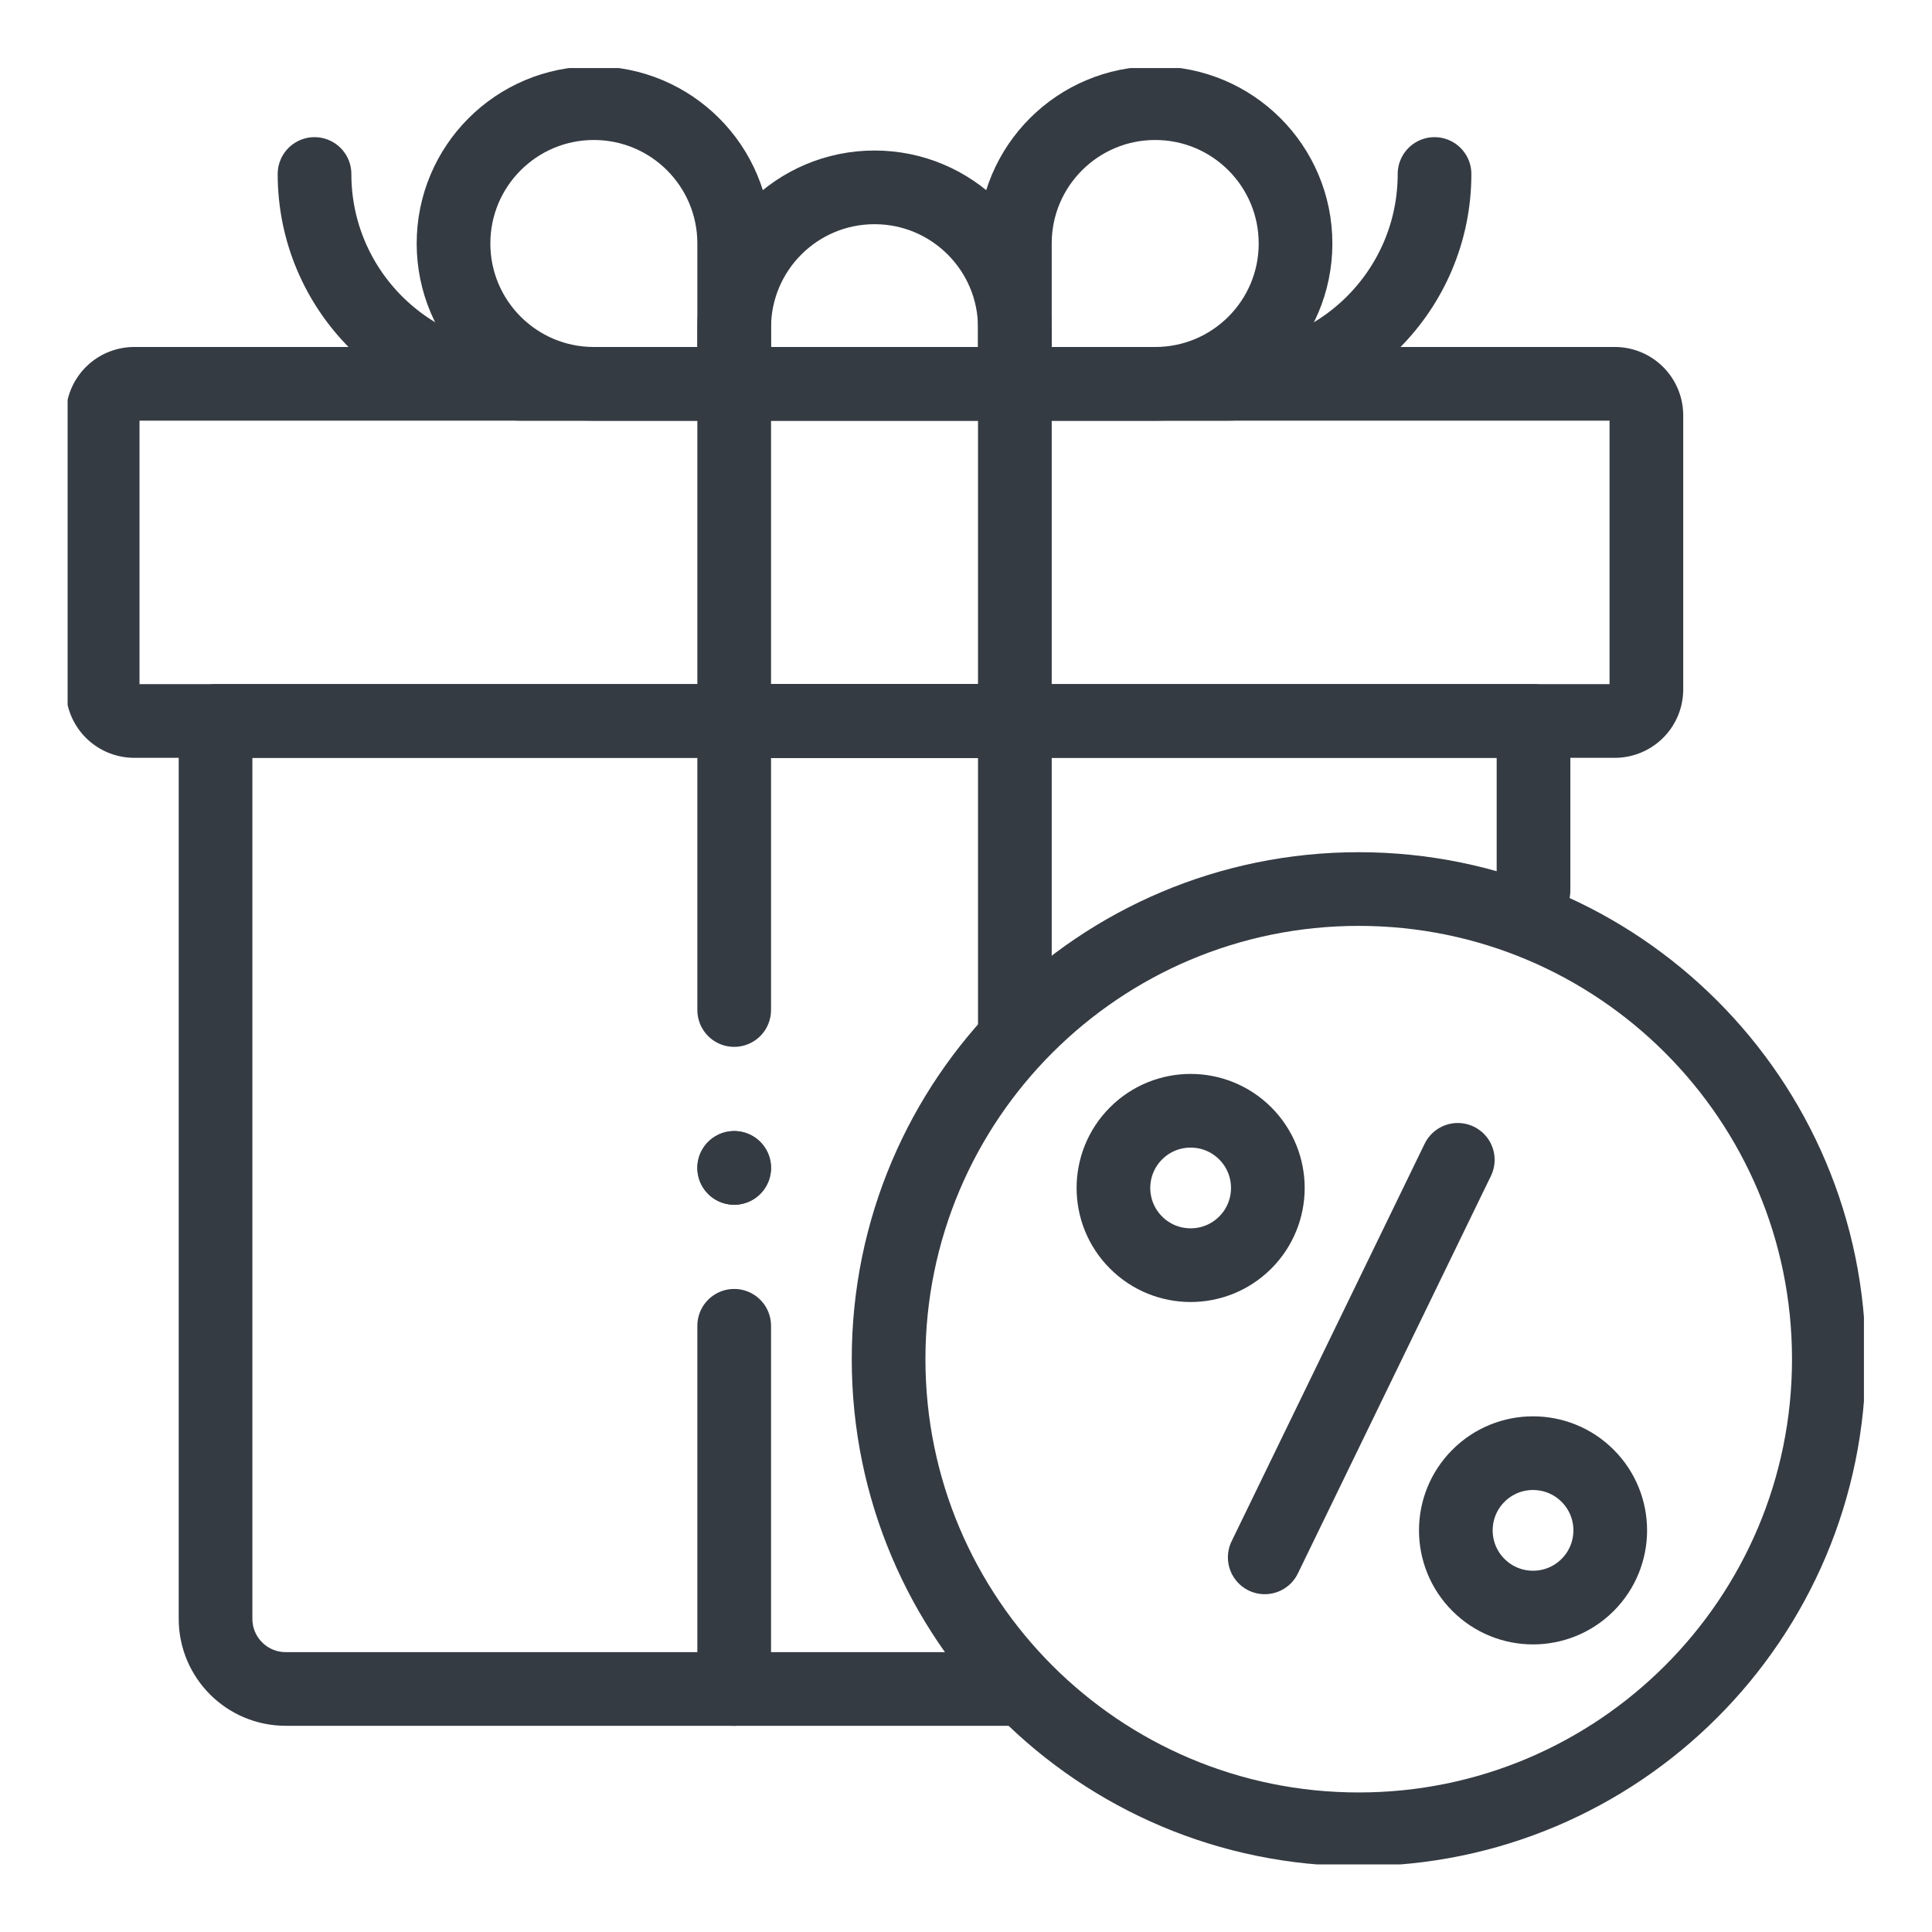 <svg xmlns="http://www.w3.org/2000/svg" version="1.1" xmlns:xlink="http://www.w3.org/1999/xlink" width="512" height="512" x="0" y="0" viewBox="0 0 682.667 682.667" style="enable-background:new 0 0 512 512" xml:space="preserve" class=""><g transform="matrix(0.93,0,0,0.93,23.893,23.893)"><defs style="stroke-width: 21px;" stroke-width="21"><clipPath id="a" clipPathUnits="userSpaceOnUse" style="stroke-width: 21px;" stroke-width="21"><path d="M0 512h512V0H0Z" fill="#353b43" opacity="1" data-original="#000000" style="stroke-width: 21px;" stroke-width="21"></path></clipPath></defs><g clip-path="url(#a)" transform="matrix(1.333 0 0 -1.333 0 682.667)" style="stroke-width: 21px;" stroke-width="21"><path d="M0 0h422a9 9 0 0 1 9 9v78.099a9 9 0 0 1-9 9H0a9 9 0 0 1-9-9V9a9 9 0 0 1 9-9Z" style="stroke-width: 21px; stroke-linecap: round; stroke-linejoin: round; stroke-miterlimit: 10; stroke-dasharray: none; stroke-opacity: 1;" transform="translate(18.992 325.901)" fill="none" stroke="#353b43" stroke-width="21" stroke-linecap="round" stroke-linejoin="round" stroke-miterlimit="10" stroke-dasharray="none" stroke-opacity="" data-original="#000000" opacity="1" class=""></path><path d="M0 0h-207.829c-11.046 0-20 8.954-20 20v255.901h375.658v-48.318" style="stroke-width: 21px; stroke-linecap: round; stroke-linejoin: round; stroke-miterlimit: 10; stroke-dasharray: none; stroke-opacity: 1;" transform="translate(269.992 50)" fill="none" stroke="#353b43" stroke-width="21" stroke-linecap="round" stroke-linejoin="round" stroke-miterlimit="10" stroke-dasharray="none" stroke-opacity="" data-original="#000000" opacity="1" class=""></path><path d="M0 0v103.516" style="stroke-width: 21px; stroke-linecap: round; stroke-linejoin: round; stroke-miterlimit: 10; stroke-dasharray: none; stroke-opacity: 1;" transform="translate(189.992 50)" fill="none" stroke="#353b43" stroke-width="21" stroke-linecap="round" stroke-linejoin="round" stroke-miterlimit="10" stroke-dasharray="none" stroke-opacity="" data-original="#000000" opacity="1" class=""></path><path d="M0 0v82.385h80V-5.516" style="stroke-width: 21px; stroke-linecap: round; stroke-linejoin: round; stroke-miterlimit: 10; stroke-dasharray: none; stroke-opacity: 1;" transform="translate(189.992 243.516)" fill="none" stroke="#353b43" stroke-width="21" stroke-linecap="round" stroke-linejoin="round" stroke-miterlimit="10" stroke-dasharray="none" stroke-opacity="" data-original="#000000" opacity="1" class=""></path><path d="M189.992 325.901h80V422h-80z" style="stroke-width: 21px; stroke-linecap: round; stroke-linejoin: round; stroke-miterlimit: 10; stroke-dasharray: none; stroke-opacity: 1;" fill="none" stroke="#353b43" stroke-width="21" stroke-linecap="round" stroke-linejoin="round" stroke-miterlimit="10" stroke-dasharray="none" stroke-opacity="" data-original="#000000" opacity="1" class=""></path><path d="M0 0v0c22.091 0 40-17.909 40-40v-16h-80v16C-40-17.909-22.091 0 0 0z" style="stroke-width: 21px; stroke-linecap: round; stroke-linejoin: round; stroke-miterlimit: 10; stroke-dasharray: none; stroke-opacity: 1;" transform="translate(229.992 478)" fill="none" stroke="#353b43" stroke-width="21" stroke-linecap="round" stroke-linejoin="round" stroke-miterlimit="10" stroke-dasharray="none" stroke-opacity="" data-original="#000000" opacity="1" class=""></path><path d="M0 0v0c22.091 0 40-17.909 40-40v-40H0c-22.091 0-40 17.909-40 40v0C-40-17.909-22.091 0 0 0z" style="stroke-width: 21px; stroke-linecap: round; stroke-linejoin: round; stroke-miterlimit: 10; stroke-dasharray: none; stroke-opacity: 1;" transform="translate(149.992 502)" fill="none" stroke="#353b43" stroke-width="21" stroke-linecap="round" stroke-linejoin="round" stroke-miterlimit="10" stroke-dasharray="none" stroke-opacity="" data-original="#000000" opacity="1" class=""></path><path d="M0 0v0" style="stroke-width: 21px; stroke-linecap: round; stroke-linejoin: round; stroke-miterlimit: 10; stroke-dasharray: none; stroke-opacity: 1;" transform="translate(189.992 198.516)" fill="none" stroke="#353b43" stroke-width="21" stroke-linecap="round" stroke-linejoin="round" stroke-miterlimit="10" stroke-dasharray="none" stroke-opacity="" data-original="#000000" opacity="1" class=""></path><path d="M0 0h-59.808c-33.032 0-59.809 26.777-59.809 59.808" style="stroke-width: 21px; stroke-linecap: round; stroke-linejoin: round; stroke-miterlimit: 10; stroke-dasharray: none; stroke-opacity: 1;" transform="translate(189.992 422)" fill="none" stroke="#353b43" stroke-width="21" stroke-linecap="round" stroke-linejoin="round" stroke-miterlimit="10" stroke-dasharray="none" stroke-opacity="" data-original="#000000" opacity="1" class=""></path><path d="M0 0v0c-22.091 0-40-17.909-40-40v-40H0c22.091 0 40 17.909 40 40v0C40-17.909 22.091 0 0 0Z" style="stroke-width: 21px; stroke-linecap: round; stroke-linejoin: round; stroke-miterlimit: 10; stroke-dasharray: none; stroke-opacity: 1;" transform="translate(309.992 502)" fill="none" stroke="#353b43" stroke-width="21" stroke-linecap="round" stroke-linejoin="round" stroke-miterlimit="10" stroke-dasharray="none" stroke-opacity="" data-original="#000000" opacity="1" class=""></path><path d="M0 0h59.808c33.032 0 59.809 26.777 59.809 59.808" style="stroke-width: 21px; stroke-linecap: round; stroke-linejoin: round; stroke-miterlimit: 10; stroke-dasharray: none; stroke-opacity: 1;" transform="translate(269.992 422)" fill="none" stroke="#353b43" stroke-width="21" stroke-linecap="round" stroke-linejoin="round" stroke-miterlimit="10" stroke-dasharray="none" stroke-opacity="" data-original="#000000" opacity="1" class=""></path><path d="M0 0v0" style="stroke-width: 21px; stroke-linecap: round; stroke-linejoin: round; stroke-miterlimit: 10; stroke-dasharray: none; stroke-opacity: 1;" transform="translate(189.992 198.516)" fill="none" stroke="#353b43" stroke-width="21" stroke-linecap="round" stroke-linejoin="round" stroke-miterlimit="10" stroke-dasharray="none" stroke-opacity="" data-original="#000000" opacity="1" class=""></path><path d="M0 0c0-74.006 59.994-134 134-134S268-74.006 268 0s-59.994 134-134 134S0 74.006 0 0Z" style="stroke-width: 21px; stroke-linecap: round; stroke-linejoin: round; stroke-miterlimit: 10; stroke-dasharray: none; stroke-opacity: 1;" transform="translate(234 144)" fill="none" stroke="#353b43" stroke-width="21" stroke-linecap="round" stroke-linejoin="round" stroke-miterlimit="10" stroke-dasharray="none" stroke-opacity="" data-original="#000000" opacity="1" class=""></path><path d="m0 0-55.024-113.306" style="stroke-width: 21px; stroke-linecap: round; stroke-linejoin: round; stroke-miterlimit: 10; stroke-dasharray: none; stroke-opacity: 1;" transform="translate(396.238 200.816)" fill="none" stroke="#353b43" stroke-width="21" stroke-linecap="round" stroke-linejoin="round" stroke-miterlimit="10" stroke-dasharray="none" stroke-opacity="" data-original="#000000" opacity="1" class=""></path><path d="M0 0c-8.594 8.594-22.527 8.594-31.12 0-8.594-8.594-8.594-22.527 0-31.12 8.593-8.594 22.526-8.594 31.12 0C8.594-22.527 8.594-8.594 0 0z" style="stroke-width: 21px; stroke-linecap: round; stroke-linejoin: round; stroke-miterlimit: 10; stroke-dasharray: none; stroke-opacity: 1;" transform="translate(335.653 208.357)" fill="none" stroke="#353b43" stroke-width="21" stroke-linecap="round" stroke-linejoin="round" stroke-miterlimit="10" stroke-dasharray="none" stroke-opacity="" data-original="#000000" opacity="1" class=""></path><path d="M0 0c-8.594 8.594-22.527 8.594-31.12 0-8.594-8.594-8.594-22.527 0-31.12 8.593-8.594 22.526-8.594 31.12 0C8.594-22.527 8.594-8.594 0 0z" style="stroke-width: 21px; stroke-linecap: round; stroke-linejoin: round; stroke-miterlimit: 10; stroke-dasharray: none; stroke-opacity: 1;" transform="translate(433.246 110.763)" fill="none" stroke="#353b43" stroke-width="21" stroke-linecap="round" stroke-linejoin="round" stroke-miterlimit="10" stroke-dasharray="none" stroke-opacity="" data-original="#000000" opacity="1" class=""></path></g></g></svg>